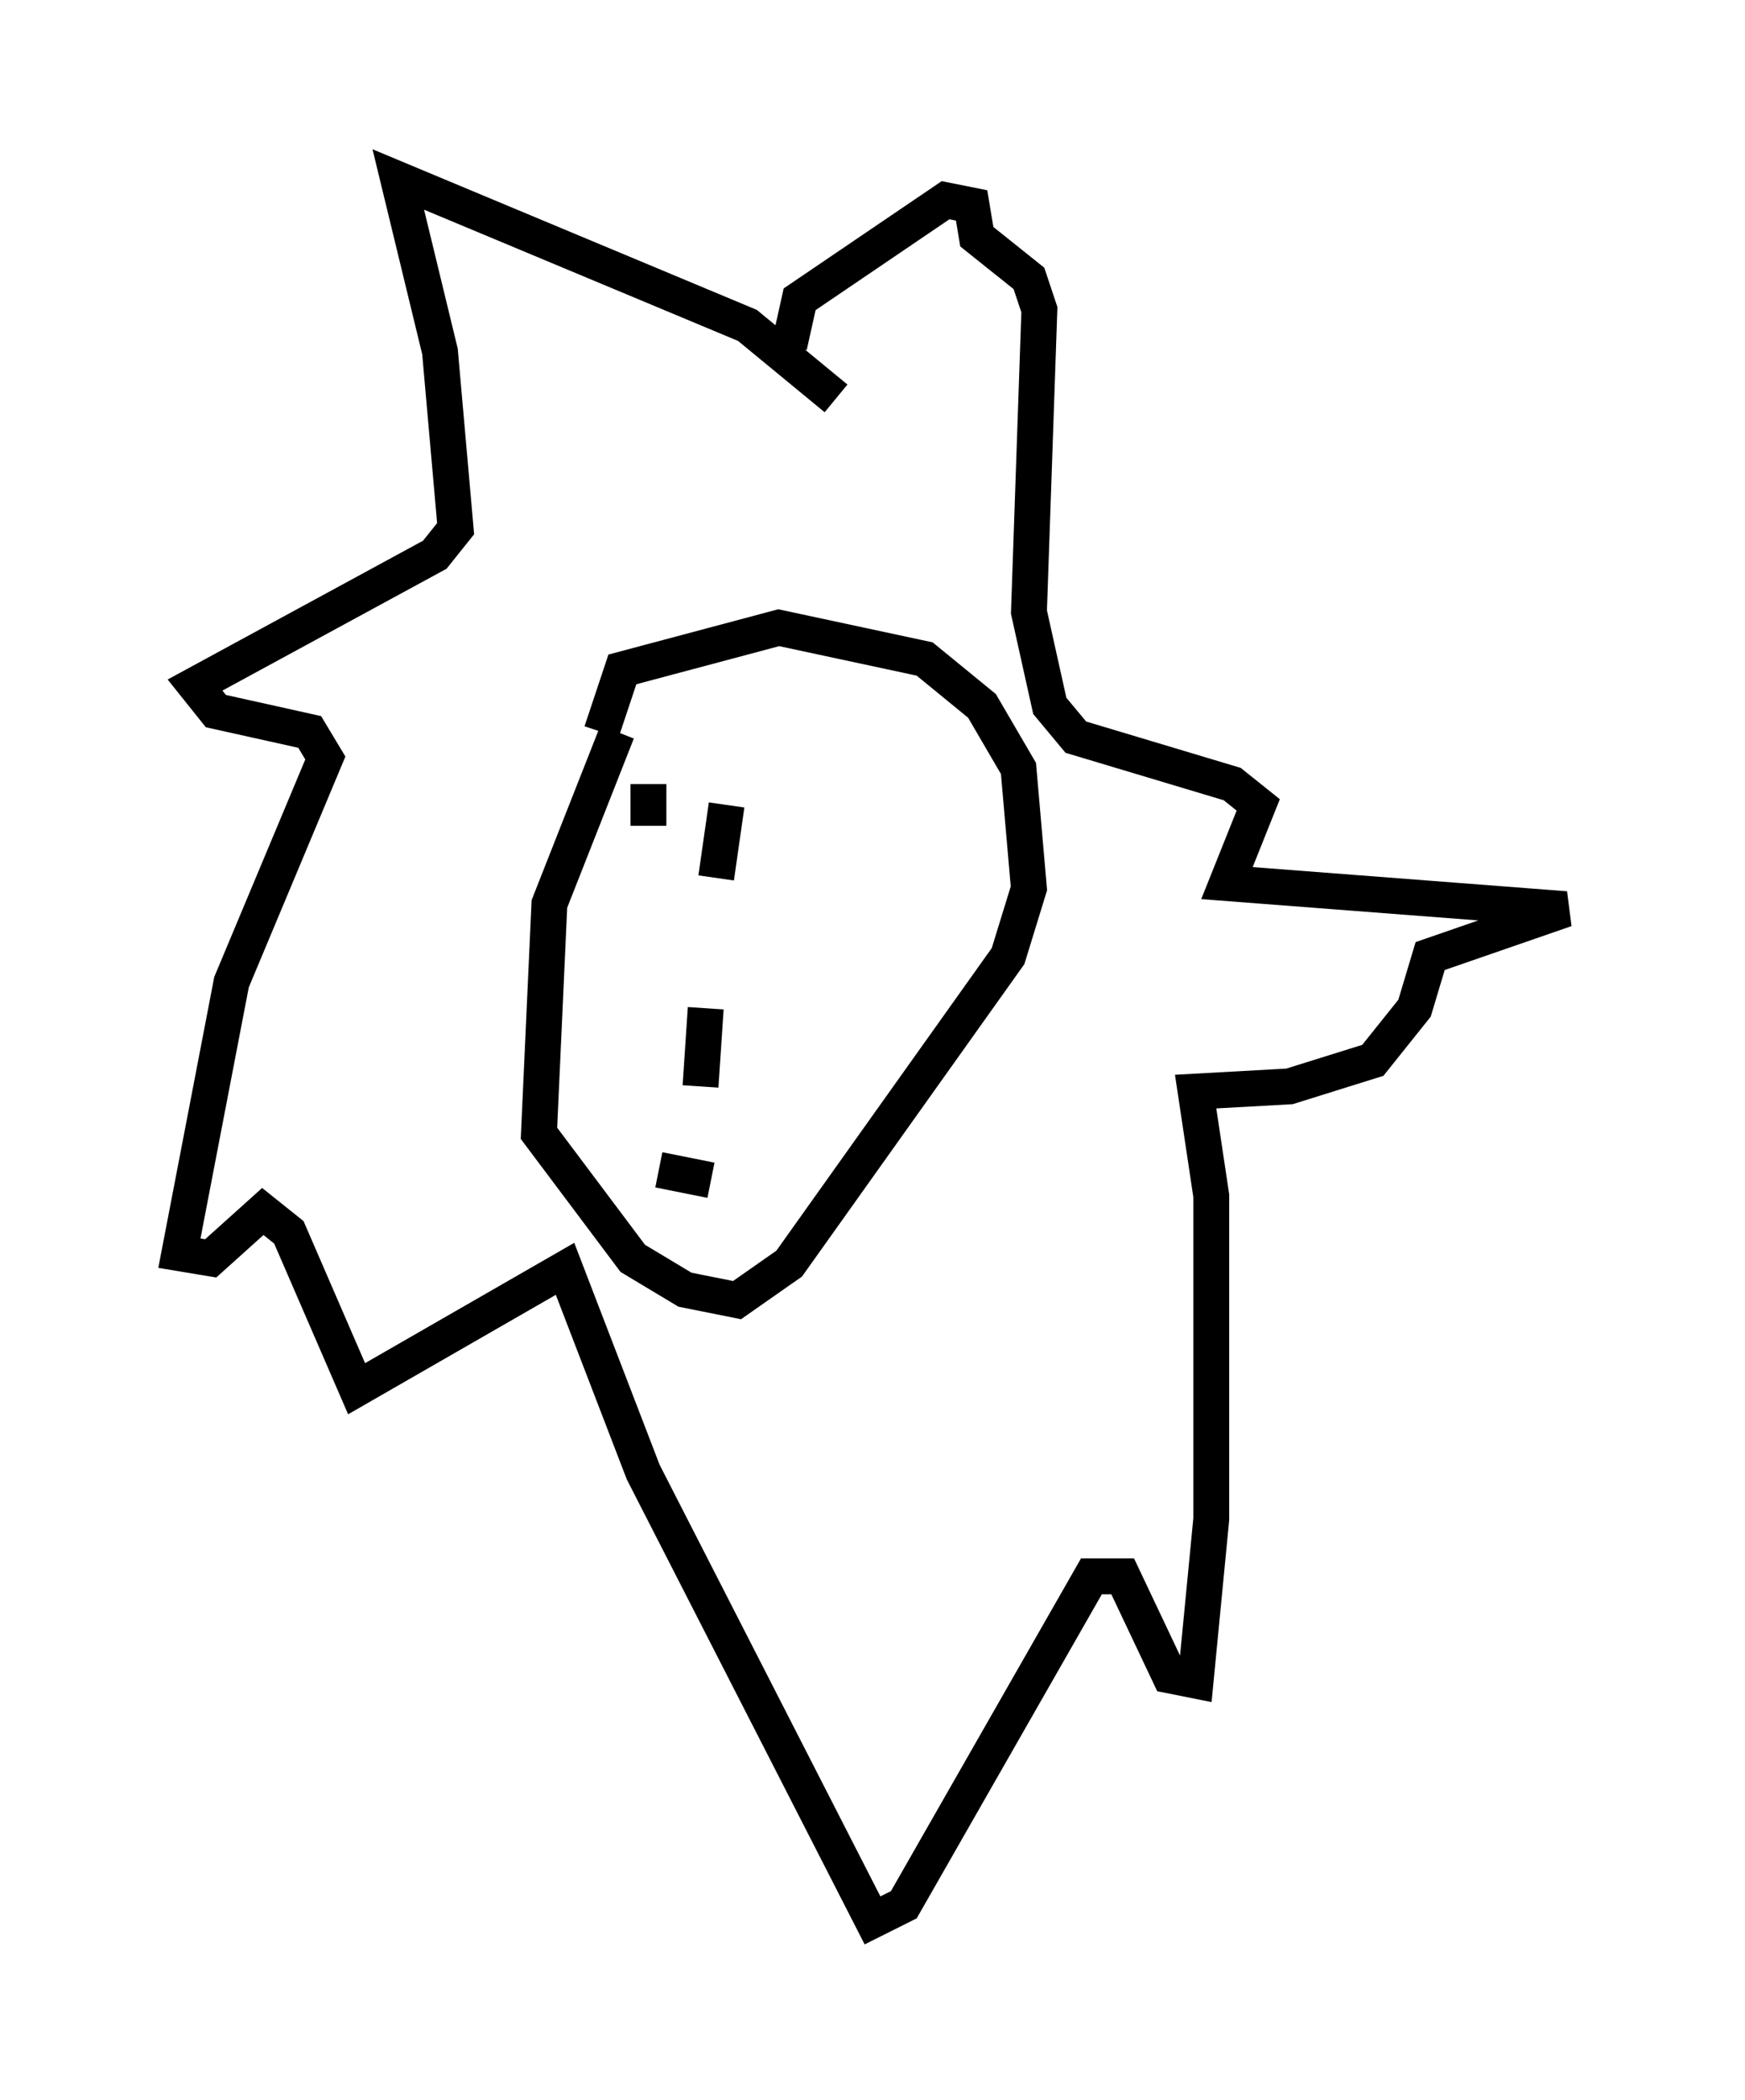 <?xml version="1.0" encoding="utf-8" ?>
<svg baseProfile="full" height="58.514" version="1.1" width="48.637" xmlns="http://www.w3.org/2000/svg" xmlns:ev="http://www.w3.org/2001/xml-events" xmlns:xlink="http://www.w3.org/1999/xlink"><defs /><rect fill="white" height="58.514" width="48.637" x="0" y="0" /><path d="M18.508, 18.799 m-1.307, 1.598 l-1.888, 4.793 -0.291, 6.391 l2.615, 3.486 1.453, 0.872 l1.453, 0.291 1.453, -1.017 l6.101, -8.57 0.581, -1.888 l-0.291, -3.341 -1.017, -1.743 l-1.598, -1.307 -4.067, -0.872 l-4.358, 1.162 -0.581, 1.743 m1.307, 1.453 l0.0, 1.162 m2.179, -0.581 l-0.291, 2.034 m-0.872, 2.76 l0.0, 0.0 m0.436, 3.05 l0.145, -2.179 m-1.307, 4.503 l1.453, 0.291 m3.486, -21.788 l-2.469, -2.034 -9.732, -4.067 l1.162, 4.793 0.436, 4.939 l-0.581, 0.726 -6.682, 3.631 l0.581, 0.726 2.615, 0.581 l0.436, 0.726 -2.615, 6.246 l-1.453, 7.553 0.872, 0.145 l1.453, -1.307 0.726, 0.581 l1.888, 4.358 5.81, -3.341 l2.179, 5.665 6.391, 12.492 l0.872, -0.436 5.229, -9.151 l0.872, 0.0 1.307, 2.76 l0.726, 0.145 0.436, -4.503 l0.0, -9.006 -0.436, -2.905 l2.615, -0.145 2.324, -0.726 l1.162, -1.453 0.436, -1.453 l3.777, -1.307 -9.441, -0.726 l0.872, -2.179 -0.726, -0.581 l-4.358, -1.307 -0.726, -0.872 l-0.581, -2.615 0.291, -8.425 l-0.291, -0.872 -1.453, -1.162 l-0.145, -0.872 -0.726, -0.145 l-4.067, 2.76 -0.291, 1.307 " fill="none" stroke="black" stroke-width="1" /></svg>
